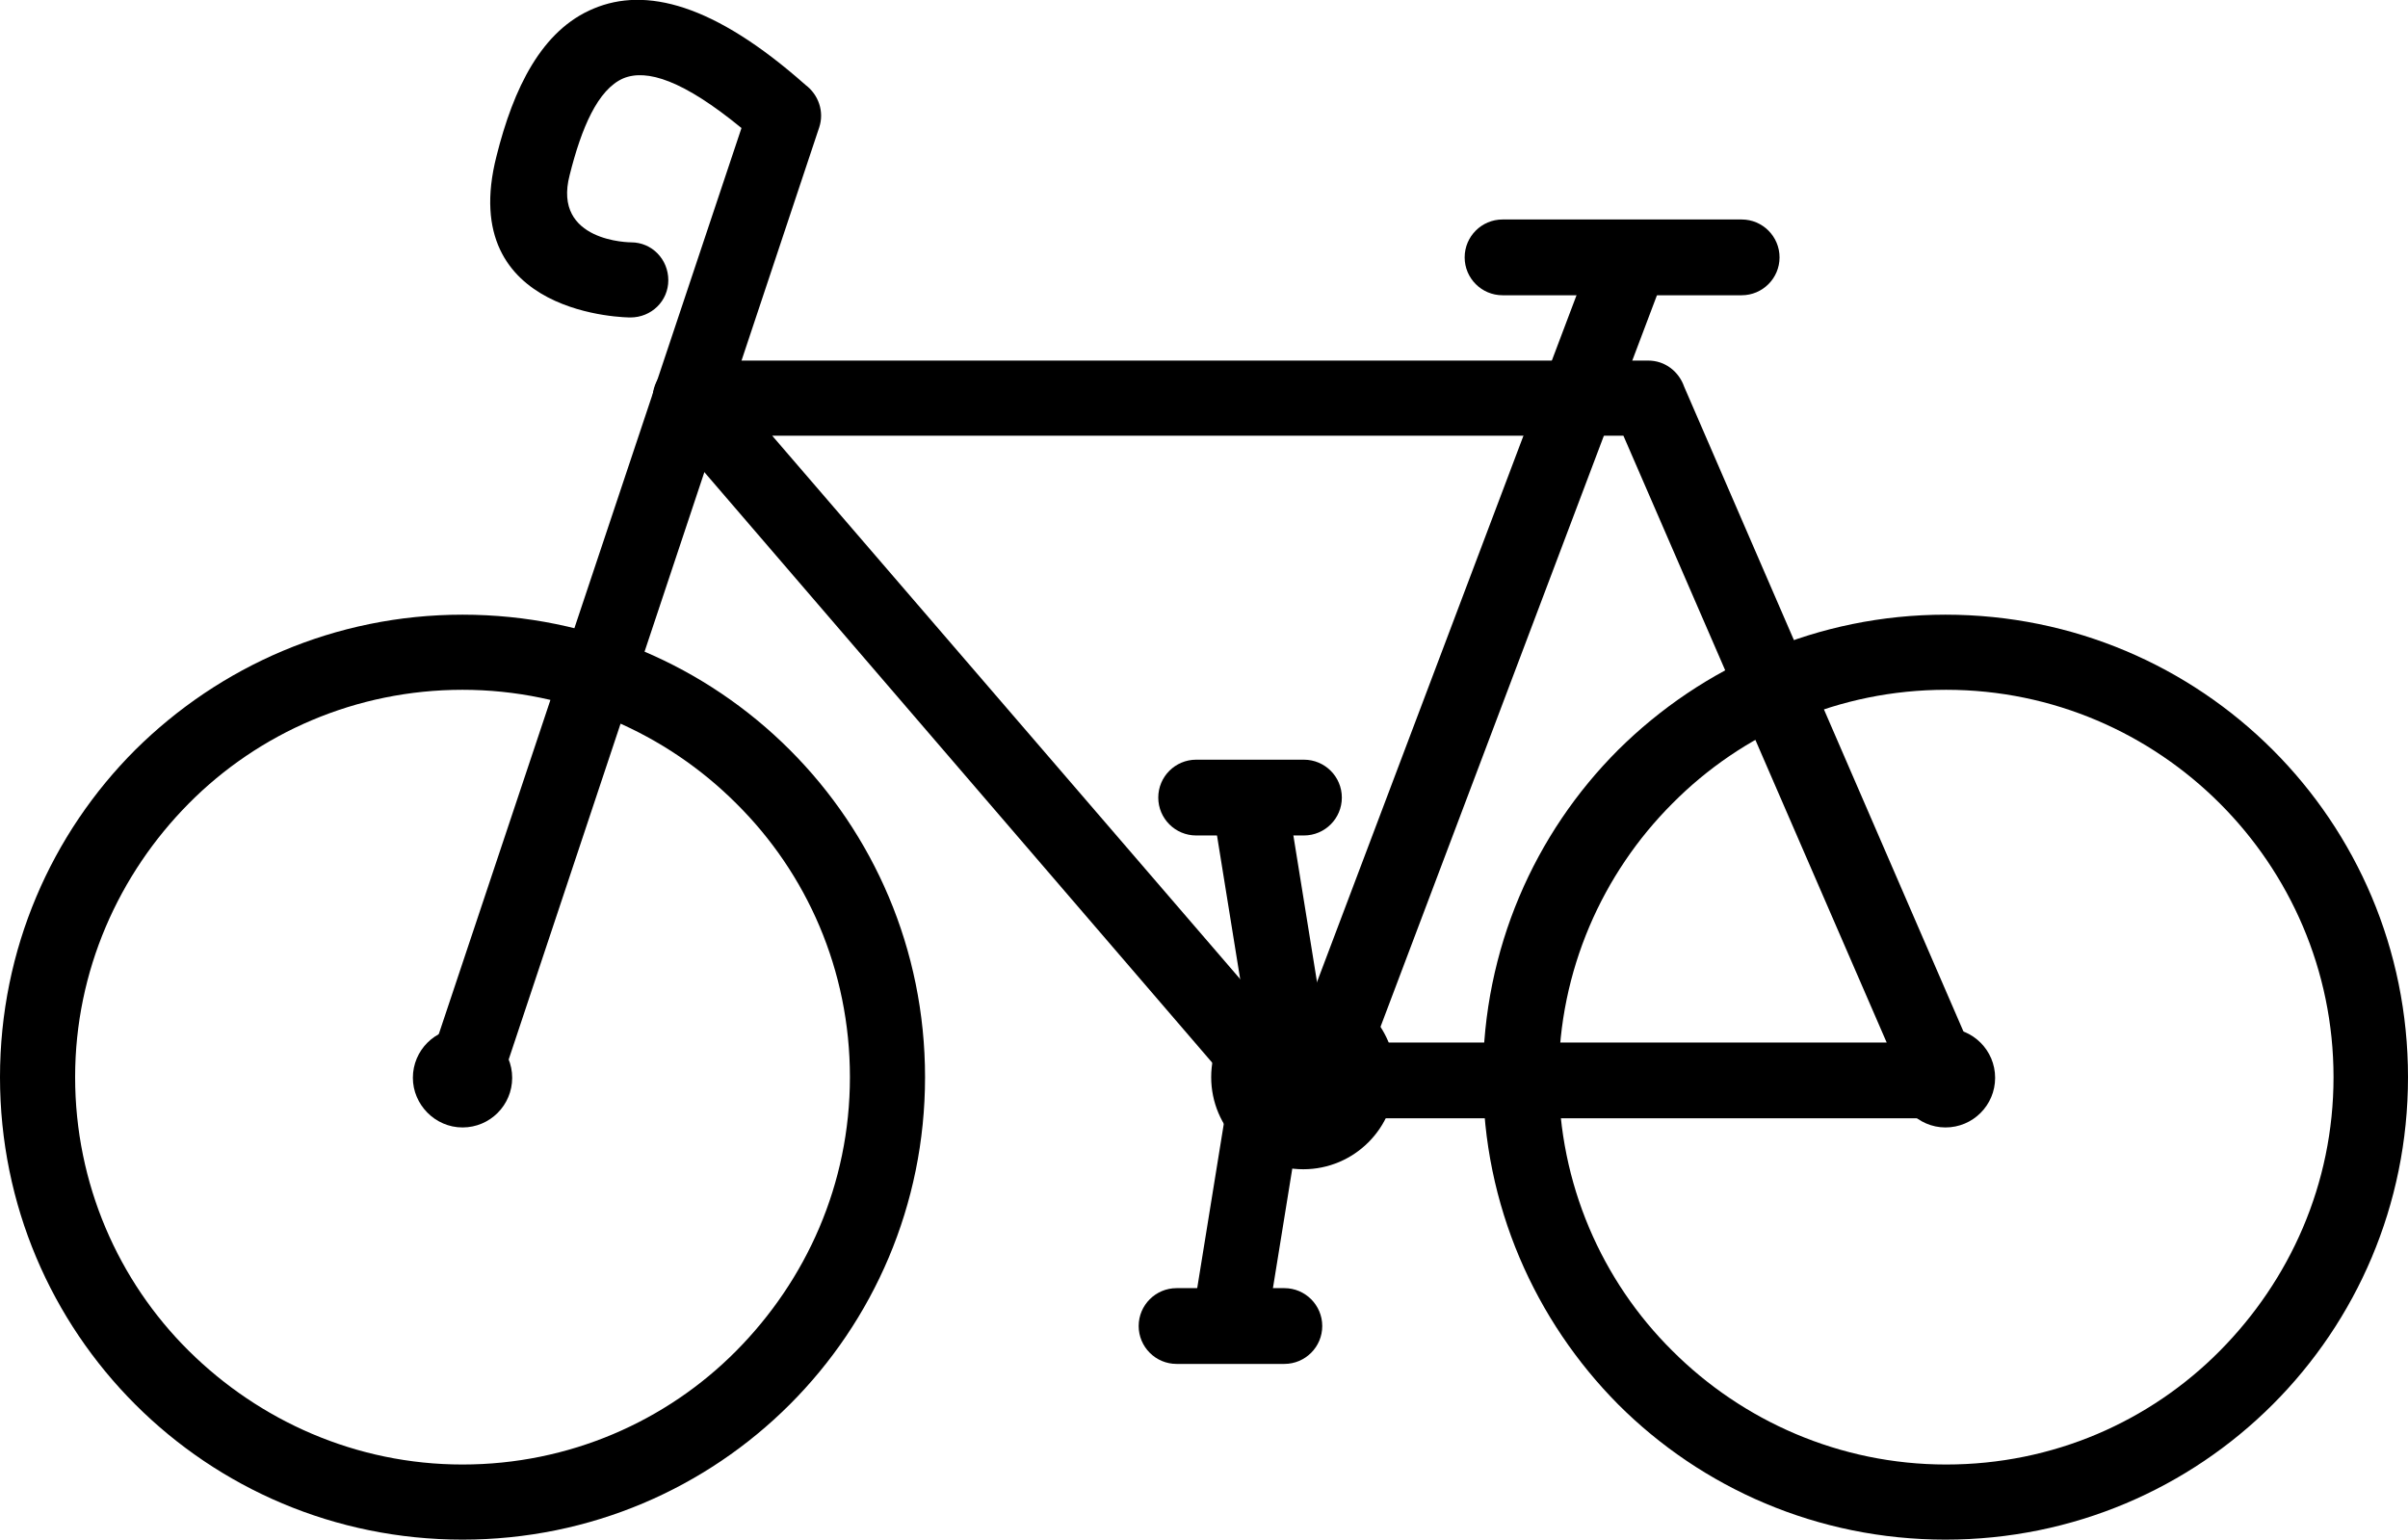 <?xml version="1.0" encoding="utf-8"?>
<!-- Generator: Adobe Illustrator 23.0.1, SVG Export Plug-In . SVG Version: 6.00 Build 0)  -->
<svg version="1.2" baseProfile="tiny" xmlns="http://www.w3.org/2000/svg" x="0px"
     y="0px" viewBox="0 0 368.6 235.7" xml:space="preserve">
<g id="Layer_1">
	<path d="M70.8,94.1c19.6,0,37.3,7.9,50.1,20.7c12.8,12.8,20.7,30.5,20.7,50.1c0,19.6-7.9,37.3-20.7,50.1
		c-12.8,12.8-30.5,20.7-50.1,20.7c-19.6,0-37.3-7.9-50.1-20.7C7.9,202.2,0,184.5,0,164.9c0-19.6,7.9-37.3,20.7-50.1
		C33.6,102,51.3,94.1,70.8,94.1L70.8,94.1z M112.7,123c-10.7-10.7-25.6-17.4-41.9-17.4s-31.2,6.6-41.9,17.4s-17.4,25.6-17.4,41.9
		s6.6,31.2,17.4,41.9s25.6,17.4,41.9,17.4s31.2-6.6,41.9-17.4s17.4-25.5,17.4-41.9S123.5,133.7,112.7,123z"/>
	<path d="M297.8,94.1c19.6,0,37.3,7.9,50.1,20.7c12.8,12.8,20.7,30.5,20.7,50.1c0,19.6-7.9,37.3-20.7,50.1
		c-12.8,12.8-30.5,20.7-50.1,20.7s-37.3-7.9-50.1-20.7C235,202.2,227,184.5,227,164.9c0-19.6,7.9-37.3,20.7-50.1
		C260.6,102,278.3,94.1,297.8,94.1L297.8,94.1z M339.8,123c-10.7-10.7-25.5-17.4-41.9-17.4c-16.4,0-31.2,6.6-41.9,17.4
		c-10.7,10.7-17.4,25.6-17.4,41.9s6.6,31.2,17.4,41.9c10.7,10.7,25.6,17.4,41.9,17.4c16.4,0,31.2-6.6,41.9-17.4s17.4-25.5,17.4-41.9
		S350.5,133.7,339.8,123z"/>
	<path d="M105.6,55.2L105.6,55.2h146.7c2.6,0,4.7,1.7,5.5,4l45,103.9l0,0c1.3,2.9-0.1,6.3-3,7.6c-0.8,0.3-1.6,0.5-2.4,0.5H195.5
		c-1.9,0-3.6-0.9-4.6-2.3L101.3,64.7l0,0c-2.1-2.4-1.8-6,0.6-8.1C103,55.6,104.3,55.2,105.6,55.2L105.6,55.2L105.6,55.2z
		 M248.5,66.7H118.2l80,92.9h90.6L248.5,66.7z"/>
	<path d="M65.4,163.6c-1,3,0.6,6.3,3.6,7.2c3,1,6.3-0.6,7.2-3.6l49.2-147.7l0,0c0.8-2.4-0.1-5-2.1-6.5C109.2,0.5,98.8-2,90.9,1.3
		c-8,3.3-12.3,12.2-14.9,22.6c-6.3,24.7,20.4,24.7,20.5,24.7c3.2,0,5.8-2.5,5.8-5.7c0-3.2-2.5-5.8-5.7-5.8c0,0-12.1,0-9.4-10.3
		c1.8-7.2,4.3-13.1,8.2-14.8c3.6-1.5,9.2,0.3,18.1,7.6L65.4,163.6z"/>
	<path d="M196.7,163.3c-1.1,3,0.4,6.3,3.4,7.4c3,1.1,6.3-0.4,7.4-3.4l46.4-122.8c1.1-3-0.4-6.3-3.4-7.4c-3-1.1-6.3,0.4-7.4,3.4
		L196.7,163.3z"/>
	<path fill-rule="evenodd" d="M70.8,172.6c4.2,0,7.6-3.4,7.6-7.6c0-4.2-3.4-7.6-7.6-7.6c-4.2,0-7.6,3.4-7.6,7.6
		C63.2,169.1,66.6,172.6,70.8,172.6z"/>
	<path fill-rule="evenodd" d="M297.8,172.6c4.2,0,7.6-3.4,7.6-7.6c0-4.2-3.4-7.6-7.6-7.6c-4.2,0-7.6,3.4-7.6,7.6
		C290.2,169.1,293.6,172.6,297.8,172.6z"/>
	<circle fill-rule="evenodd" cx="199.5" cy="164.9" r="14.1"/>
	<polygon points="196.9,121.2 201.9,152.2 190.5,154 185.5,123 	"/>
	<path d="M183.1,116.3c-3.2,0-5.8,2.6-5.8,5.8s2.6,5.8,5.8,5.8h16.5c3.2,0,5.8-2.6,5.8-5.8s-2.6-5.8-5.8-5.8H183.1z"/>
	<polygon points="182.5,201.9 187.5,171 198.8,172.8 193.8,203.7 	"/>
	<path d="M180.1,197.2c-3.2,0-5.8,2.6-5.8,5.8c0,3.2,2.6,5.8,5.8,5.8h16.5c3.2,0,5.8-2.6,5.8-5.8c0-3.2-2.6-5.8-5.8-5.8H180.1z"/>
	<path d="M230,33.6c-3.2,0-5.8,2.6-5.8,5.8c0,3.2,2.6,5.8,5.8,5.8h36.6c3.2,0,5.8-2.6,5.8-5.8c0-3.2-2.6-5.8-5.8-5.8H230z"/>
</g>
<g id="Master_Layer_4">
</g>
</svg>
